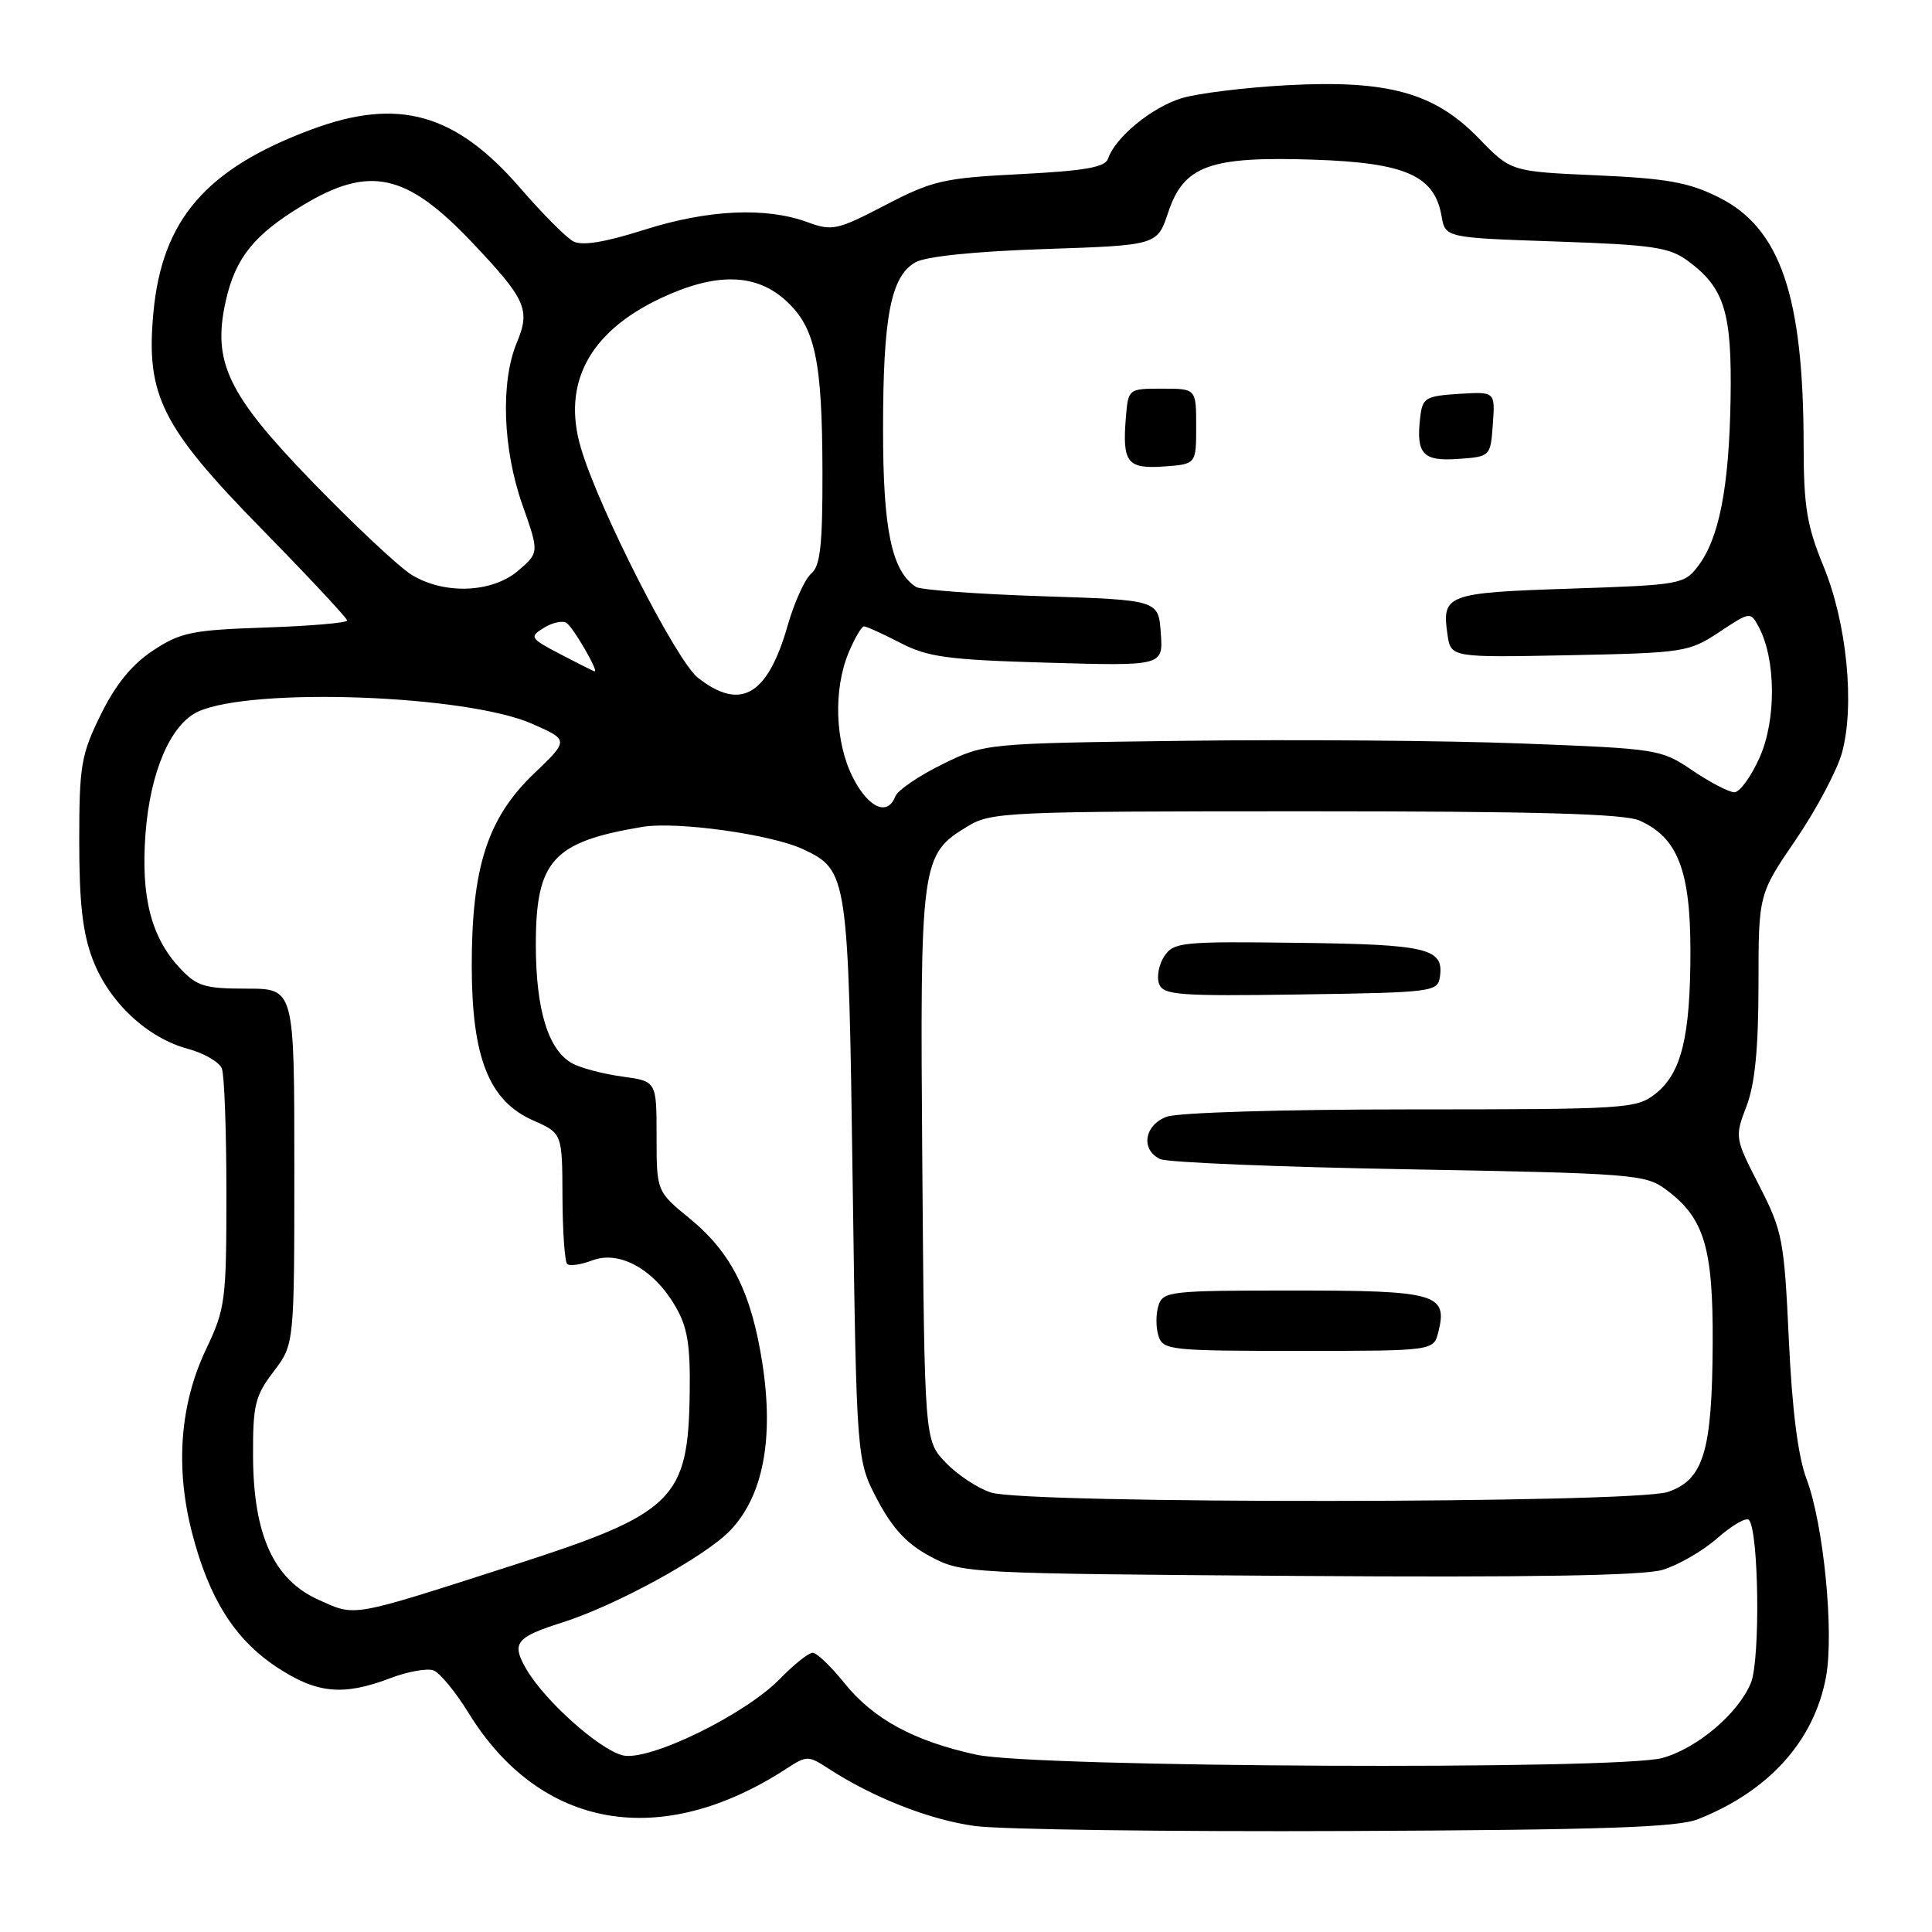 <?xml version="1.0" encoding="UTF-8" standalone="no"?>
<!DOCTYPE svg PUBLIC "-//W3C//DTD SVG 1.1//EN" "http://www.w3.org/Graphics/SVG/1.1/DTD/svg11.dtd" >
<svg xmlns="http://www.w3.org/2000/svg" xmlns:xlink="http://www.w3.org/1999/xlink" version="1.1" viewBox="0 0 256 256">
 <g >
 <path fill="currentColor"
d=" M 225.00 241.05 C 234.39 237.33 240.37 230.69 241.95 222.23 C 243.05 216.35 241.64 201.95 239.37 195.96 C 238.25 193.00 237.46 186.80 237.03 177.50 C 236.41 164.28 236.20 163.14 233.11 157.11 C 229.87 150.79 229.85 150.68 231.42 146.58 C 232.54 143.64 233.00 138.96 233.01 130.47 C 233.01 118.50 233.01 118.50 237.98 111.22 C 240.71 107.21 243.45 102.03 244.08 99.72 C 245.79 93.41 244.71 82.55 241.64 75.08 C 239.42 69.68 239.00 67.13 238.99 59.08 C 238.98 39.15 235.90 30.19 227.69 26.12 C 223.76 24.16 220.82 23.64 211.55 23.23 C 200.21 22.73 200.21 22.73 195.97 18.35 C 190.08 12.28 183.96 10.58 170.57 11.29 C 165.03 11.59 158.74 12.36 156.58 13.01 C 152.66 14.19 147.77 18.20 146.83 21.01 C 146.45 22.16 143.82 22.63 135.23 23.07 C 125.01 23.59 123.57 23.92 117.31 27.18 C 110.93 30.50 110.28 30.64 107.00 29.44 C 101.48 27.41 93.80 27.77 85.37 30.45 C 80.11 32.12 77.13 32.60 75.96 31.98 C 75.02 31.48 71.84 28.28 68.90 24.88 C 60.33 14.99 52.77 12.88 41.29 17.15 C 27.30 22.36 21.48 29.10 20.33 41.39 C 19.30 52.35 21.39 56.53 34.66 70.08 C 40.90 76.45 46.00 81.91 46.00 82.22 C 46.00 82.53 41.12 82.95 35.16 83.15 C 25.41 83.48 23.92 83.79 20.26 86.21 C 17.46 88.06 15.31 90.71 13.35 94.70 C 10.74 100.01 10.50 101.43 10.50 111.50 C 10.50 119.73 10.96 123.68 12.31 127.20 C 14.48 132.82 19.51 137.52 24.88 138.97 C 27.03 139.55 29.07 140.73 29.40 141.59 C 29.73 142.46 30.00 149.90 30.00 158.14 C 30.00 172.36 29.86 173.41 27.29 178.81 C 23.86 186.04 23.21 194.39 25.43 203.04 C 27.67 211.78 31.08 217.20 36.65 220.89 C 41.95 224.40 45.46 224.75 51.68 222.38 C 54.01 221.49 56.61 221.02 57.45 221.34 C 58.29 221.66 60.37 224.19 62.07 226.95 C 71.58 242.41 87.56 245.20 104.25 234.33 C 106.89 232.61 107.11 232.61 109.75 234.33 C 115.70 238.20 123.22 241.15 129.21 241.96 C 132.67 242.42 154.85 242.72 178.50 242.62 C 212.46 242.47 222.24 242.14 225.00 241.05 Z  M 129.39 232.51 C 121.10 230.71 115.73 227.79 111.88 223.01 C 110.11 220.80 108.22 219.00 107.68 219.00 C 107.14 219.00 105.20 220.55 103.36 222.44 C 98.71 227.23 85.92 233.45 82.50 232.59 C 79.39 231.81 72.21 225.39 69.76 221.20 C 67.73 217.72 68.31 216.95 74.50 214.99 C 81.63 212.73 93.42 206.27 96.75 202.80 C 101.10 198.26 102.57 190.68 101.02 180.67 C 99.58 171.32 96.92 166.00 91.45 161.51 C 87.00 157.87 87.00 157.87 87.00 150.57 C 87.00 143.27 87.00 143.27 82.46 142.65 C 79.96 142.31 77.00 141.53 75.88 140.93 C 72.66 139.21 71.00 133.84 71.00 125.17 C 71.00 114.03 73.24 111.55 85.10 109.57 C 89.69 108.80 102.28 110.56 106.49 112.56 C 112.32 115.33 112.42 115.98 112.98 156.50 C 113.50 193.50 113.50 193.50 116.26 198.73 C 118.27 202.54 120.17 204.59 123.26 206.23 C 127.46 208.48 127.97 208.50 172.00 208.82 C 202.58 209.03 217.68 208.78 220.27 208.02 C 222.34 207.41 225.62 205.52 227.55 203.82 C 229.48 202.12 231.36 201.03 231.73 201.39 C 233.05 202.72 233.27 219.93 232.00 223.00 C 230.32 227.06 224.89 231.66 220.28 232.94 C 214.44 234.56 137.14 234.20 129.39 232.51 Z  M 42.21 211.98 C 36.27 209.32 33.57 203.39 33.53 192.93 C 33.50 186.18 33.80 184.96 36.25 181.74 C 39.00 178.13 39.00 178.13 39.00 154.57 C 39.00 131.00 39.00 131.00 32.69 131.00 C 27.09 131.00 26.08 130.69 23.81 128.25 C 20.02 124.19 18.65 118.82 19.28 110.47 C 19.90 102.26 22.62 95.95 26.25 94.29 C 33.42 91.03 61.84 92.07 70.52 95.91 C 75.40 98.06 75.40 98.06 70.72 102.54 C 64.60 108.41 62.50 114.93 62.51 128.00 C 62.52 140.16 64.80 145.88 70.64 148.46 C 74.50 150.17 74.50 150.17 74.53 158.54 C 74.55 163.14 74.83 167.16 75.15 167.48 C 75.46 167.80 76.96 167.58 78.48 167.01 C 82.05 165.65 86.59 168.14 89.46 173.04 C 91.09 175.80 91.48 178.13 91.39 184.55 C 91.20 198.71 89.32 200.54 68.05 207.38 C 46.20 214.40 47.20 214.22 42.21 211.98 Z  M 131.32 197.77 C 129.57 197.21 126.87 195.43 125.32 193.81 C 122.50 190.87 122.50 190.87 122.21 154.41 C 121.90 113.97 121.99 113.25 128.27 109.46 C 131.34 107.60 133.58 107.50 173.00 107.50 C 203.59 107.50 215.22 107.82 217.25 108.73 C 222.29 110.97 223.99 115.34 223.99 126.00 C 223.99 137.40 222.80 142.22 219.33 144.95 C 216.84 146.91 215.44 147.00 186.93 147.00 C 169.99 147.00 156.02 147.42 154.57 147.98 C 151.60 149.10 151.12 152.38 153.75 153.59 C 154.71 154.03 169.53 154.64 186.68 154.94 C 216.17 155.47 218.01 155.61 220.68 157.57 C 225.81 161.34 227.00 165.23 226.94 178.00 C 226.87 192.33 225.74 196.08 221.00 197.69 C 216.49 199.23 136.07 199.30 131.32 197.77 Z  M 190.59 176.49 C 191.86 171.44 190.32 171.00 171.44 171.00 C 155.01 171.00 154.10 171.10 153.50 173.00 C 153.15 174.10 153.15 175.90 153.50 177.00 C 154.10 178.90 155.01 179.00 172.05 179.00 C 189.96 179.00 189.96 179.00 190.59 176.49 Z  M 190.80 129.41 C 191.33 125.66 189.15 125.14 172.02 124.93 C 156.60 124.73 155.52 124.84 154.27 126.71 C 153.55 127.81 153.24 129.46 153.59 130.38 C 154.16 131.86 156.20 132.01 172.37 131.77 C 189.89 131.51 190.51 131.43 190.80 129.41 Z  M 113.02 103.04 C 110.64 98.37 110.40 91.38 112.45 86.47 C 113.25 84.56 114.16 83.00 114.49 83.00 C 114.81 83.00 116.97 83.98 119.29 85.18 C 122.94 87.07 125.55 87.43 138.81 87.81 C 154.13 88.25 154.13 88.25 153.81 83.87 C 153.50 79.50 153.50 79.50 138.00 79.00 C 129.47 78.72 121.99 78.17 121.37 77.77 C 118.15 75.67 117.00 70.17 117.01 56.85 C 117.01 41.93 118.04 36.62 121.29 34.76 C 122.67 33.98 129.13 33.31 138.42 33.00 C 153.34 32.50 153.34 32.50 154.79 28.15 C 156.86 21.93 160.30 20.69 174.16 21.16 C 186.24 21.57 190.07 23.27 191.01 28.61 C 191.51 31.50 191.51 31.50 206.19 32.00 C 219.04 32.44 221.21 32.76 223.68 34.59 C 228.52 38.17 229.50 41.39 229.31 52.90 C 229.11 64.59 227.80 71.32 225.01 75.00 C 223.17 77.43 222.68 77.51 208.02 78.00 C 191.67 78.54 191.02 78.78 191.80 84.09 C 192.25 87.13 192.25 87.13 207.95 86.82 C 223.15 86.51 223.79 86.41 227.80 83.76 C 231.92 81.03 231.94 81.02 233.05 83.09 C 235.32 87.34 235.38 95.35 233.18 100.33 C 232.04 102.90 230.52 104.99 229.81 104.98 C 229.09 104.97 226.59 103.67 224.26 102.09 C 220.10 99.27 219.70 99.21 201.76 98.52 C 191.72 98.13 171.57 97.97 157.00 98.16 C 130.50 98.50 130.50 98.50 124.85 101.28 C 121.74 102.80 118.94 104.72 118.63 105.53 C 117.61 108.19 115.08 107.07 113.02 103.04 Z  M 158.50 56.50 C 158.50 51.50 158.50 51.50 154.00 51.50 C 149.50 51.50 149.50 51.50 149.18 55.36 C 148.70 61.30 149.37 62.16 154.24 61.81 C 158.50 61.50 158.50 61.50 158.50 56.50 Z  M 197.81 56.19 C 198.12 51.89 198.12 51.89 193.31 52.19 C 188.86 52.48 188.48 52.71 188.18 55.33 C 187.62 60.16 188.53 61.15 193.24 60.81 C 197.49 60.50 197.50 60.49 197.81 56.19 Z  M 92.47 89.80 C 89.61 87.54 79.32 67.35 76.97 59.35 C 74.45 50.82 78.07 44.00 87.48 39.55 C 94.75 36.11 100.05 36.18 104.04 39.75 C 108.02 43.32 108.95 47.62 108.98 62.63 C 109.00 72.24 108.69 75.01 107.49 76.01 C 106.66 76.70 105.26 79.79 104.37 82.88 C 101.72 92.17 98.13 94.25 92.47 89.80 Z  M 74.26 86.69 C 70.23 84.58 70.12 84.40 72.05 83.20 C 73.17 82.50 74.52 82.20 75.05 82.53 C 75.94 83.08 79.40 89.06 78.78 88.95 C 78.62 88.93 76.59 87.91 74.26 86.69 Z  M 54.50 76.14 C 52.85 75.11 46.97 69.60 41.43 63.89 C 30.13 52.22 28.10 47.98 29.92 39.85 C 31.20 34.18 33.66 31.10 40.04 27.25 C 48.96 21.85 53.85 22.92 62.61 32.18 C 69.71 39.69 70.30 41.03 68.49 45.38 C 66.31 50.58 66.61 59.45 69.21 66.86 C 71.45 73.22 71.45 73.22 68.67 75.61 C 65.22 78.58 58.83 78.82 54.50 76.14 Z "/>
</g>
</svg>